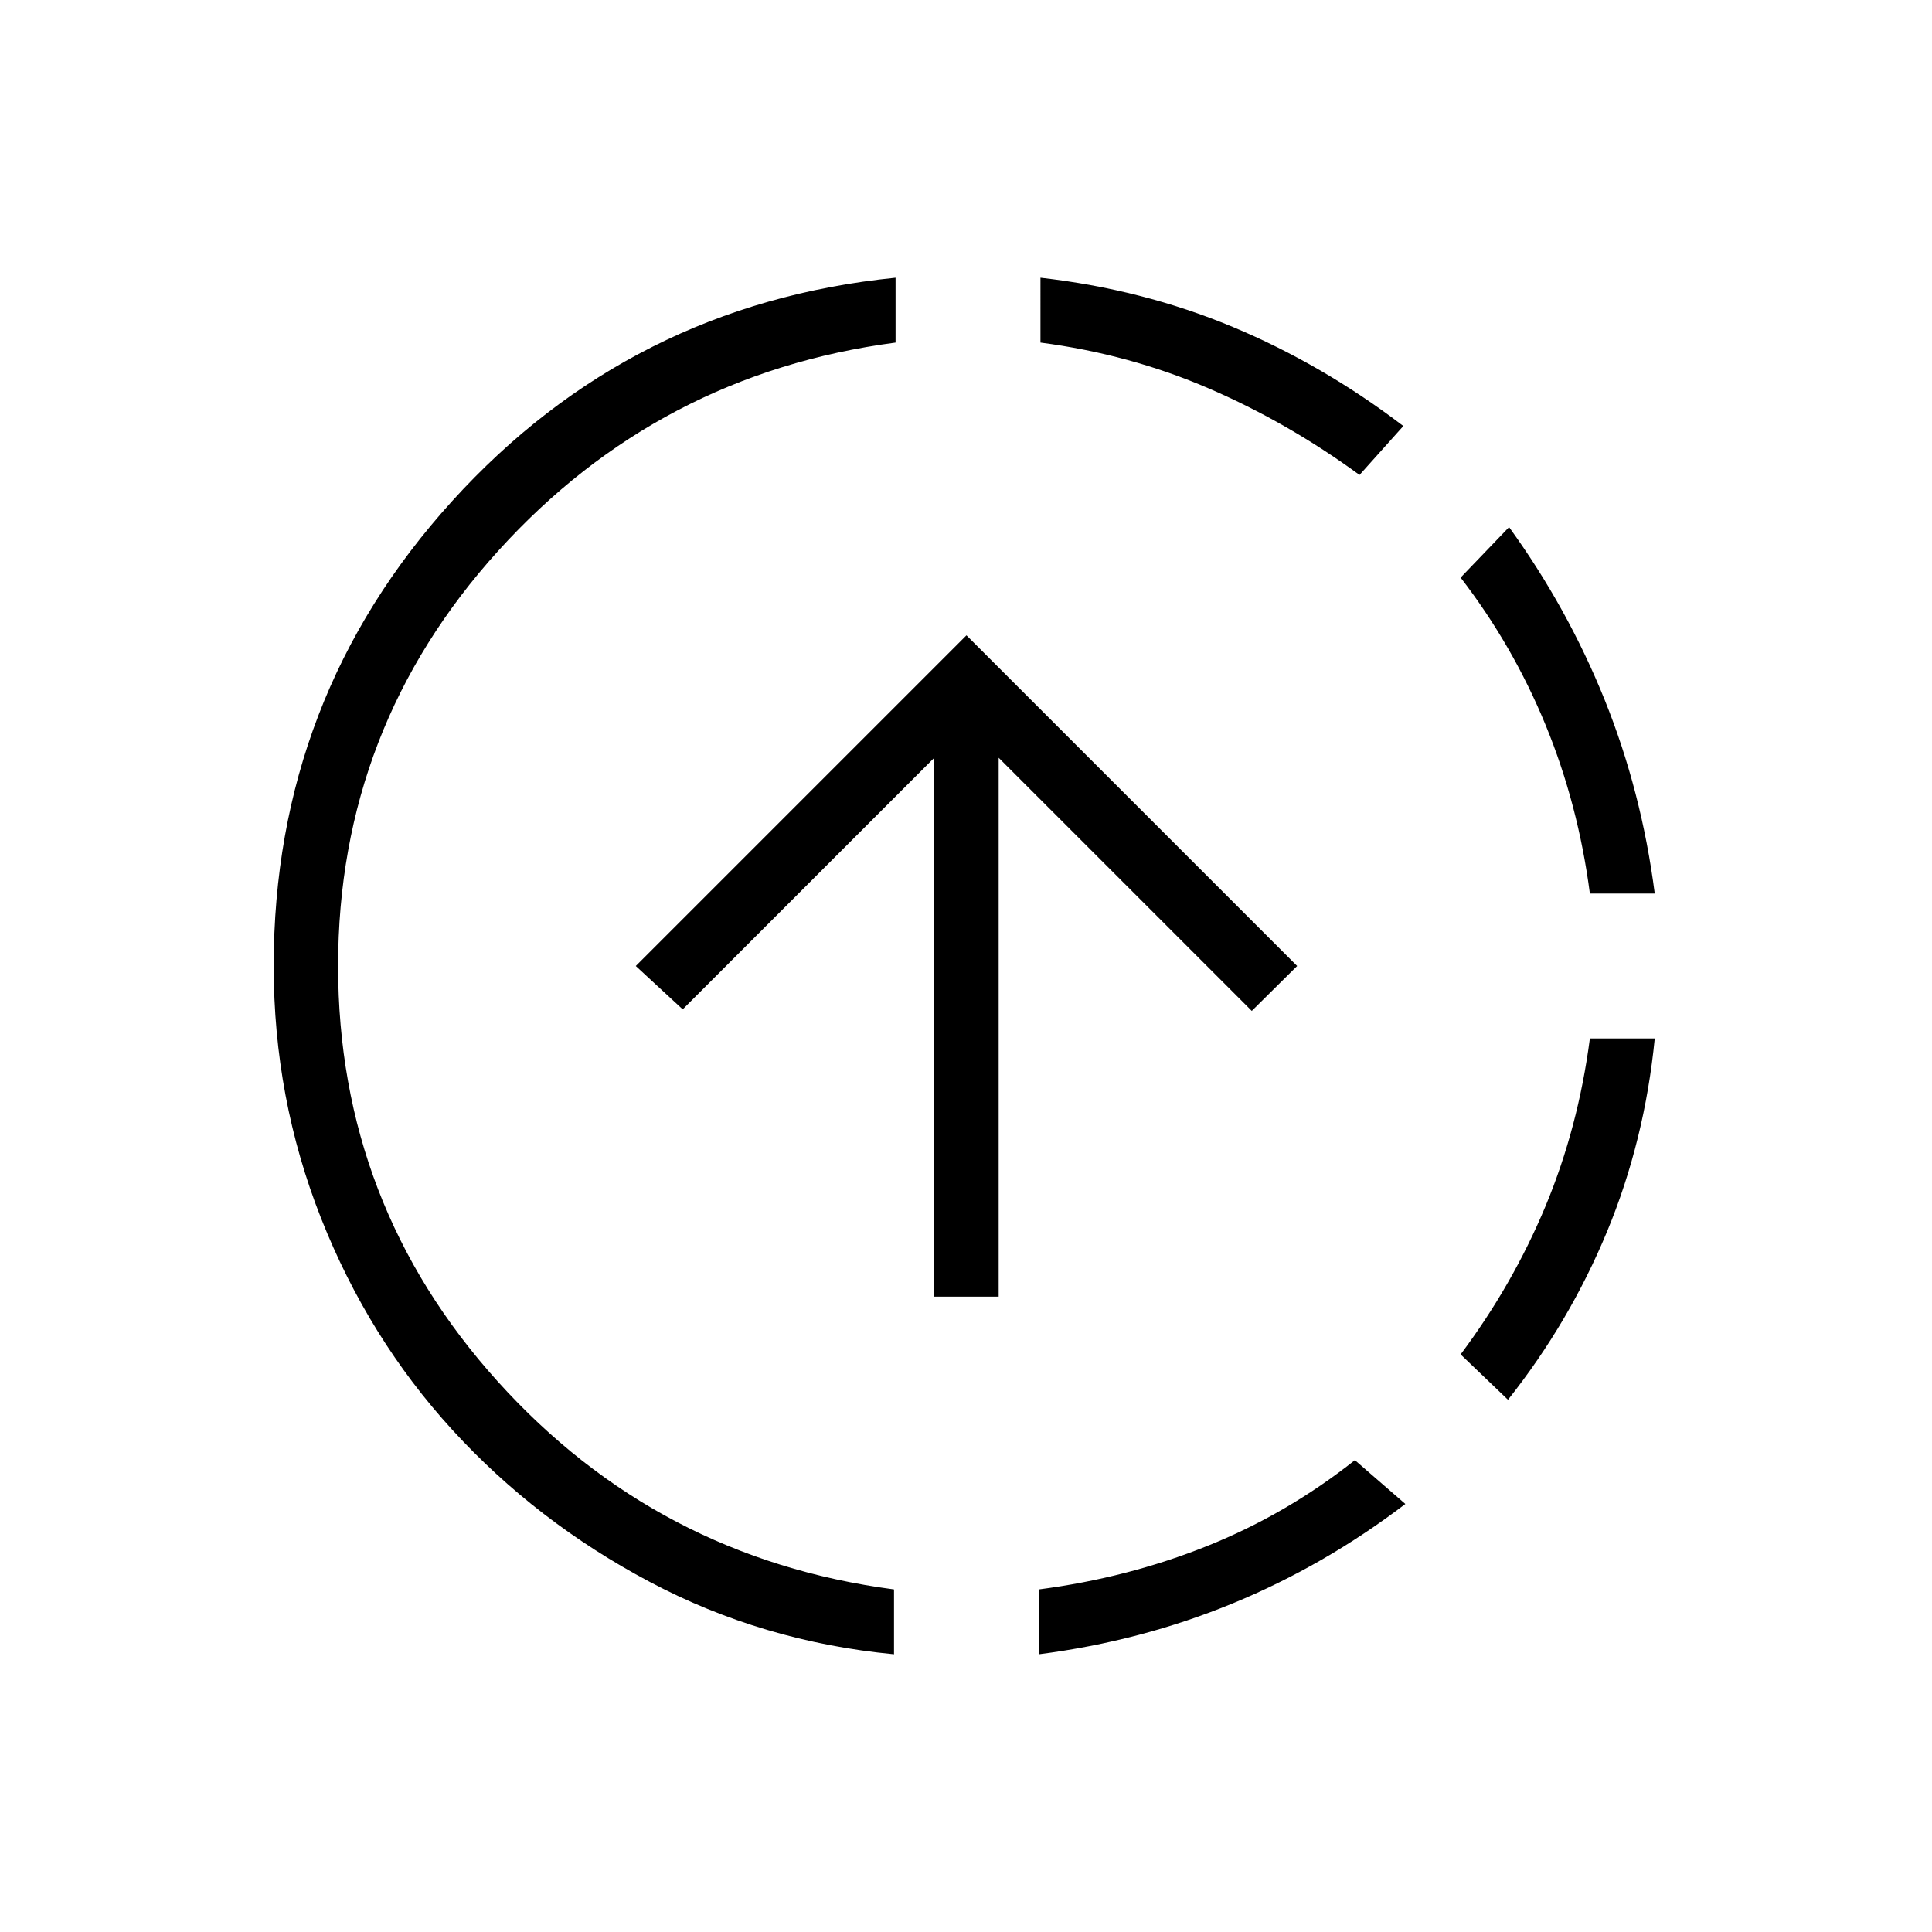 <svg xmlns="http://www.w3.org/2000/svg" height="20" viewBox="0 -960 960 960" width="20"><path d="M444.23-138q-65.31-6.23-121.5-36.04t-97.92-75.42q-41.73-45.62-65.27-105.19Q136-414.23 136-480q0-133.31 88.69-231.04Q313.38-808.77 445-822v32.23q-117.77 15.54-197.38 103.42Q168-598.46 168-480t79.23 206.35q79.23 87.88 197 103.42V-138Zm20-177.69v-267.77l-125 125L315.92-480l164.31-164.31L644.54-480 622-457.69 496.23-583.46v267.77h-32Zm52 177.69v-32.23q44.23-5.77 83.73-21.62 39.5-15.84 73.27-42.61l25.08 21.77q-40.16 30.61-85.73 49.38Q567-144.54 516.23-138Zm159.31-586q-35.54-26-74.92-43-39.39-17-83.62-22.77V-822q50.77 5.77 95.46 24.42 44.69 18.66 84.85 49.27L675.54-724Zm73.77 459.54L725.77-287q26-34.77 42.23-73.77 16.23-39 22-83.23h32.23q-5 50.77-23.65 95.85-18.66 45.07-49.27 83.69ZM790-516q-5.77-44.23-22-83.73-16.23-39.5-42.23-73.27l24.08-25.08q29.07 40.16 47.46 85.73 18.38 45.58 24.92 96.35H790Z"/></svg>